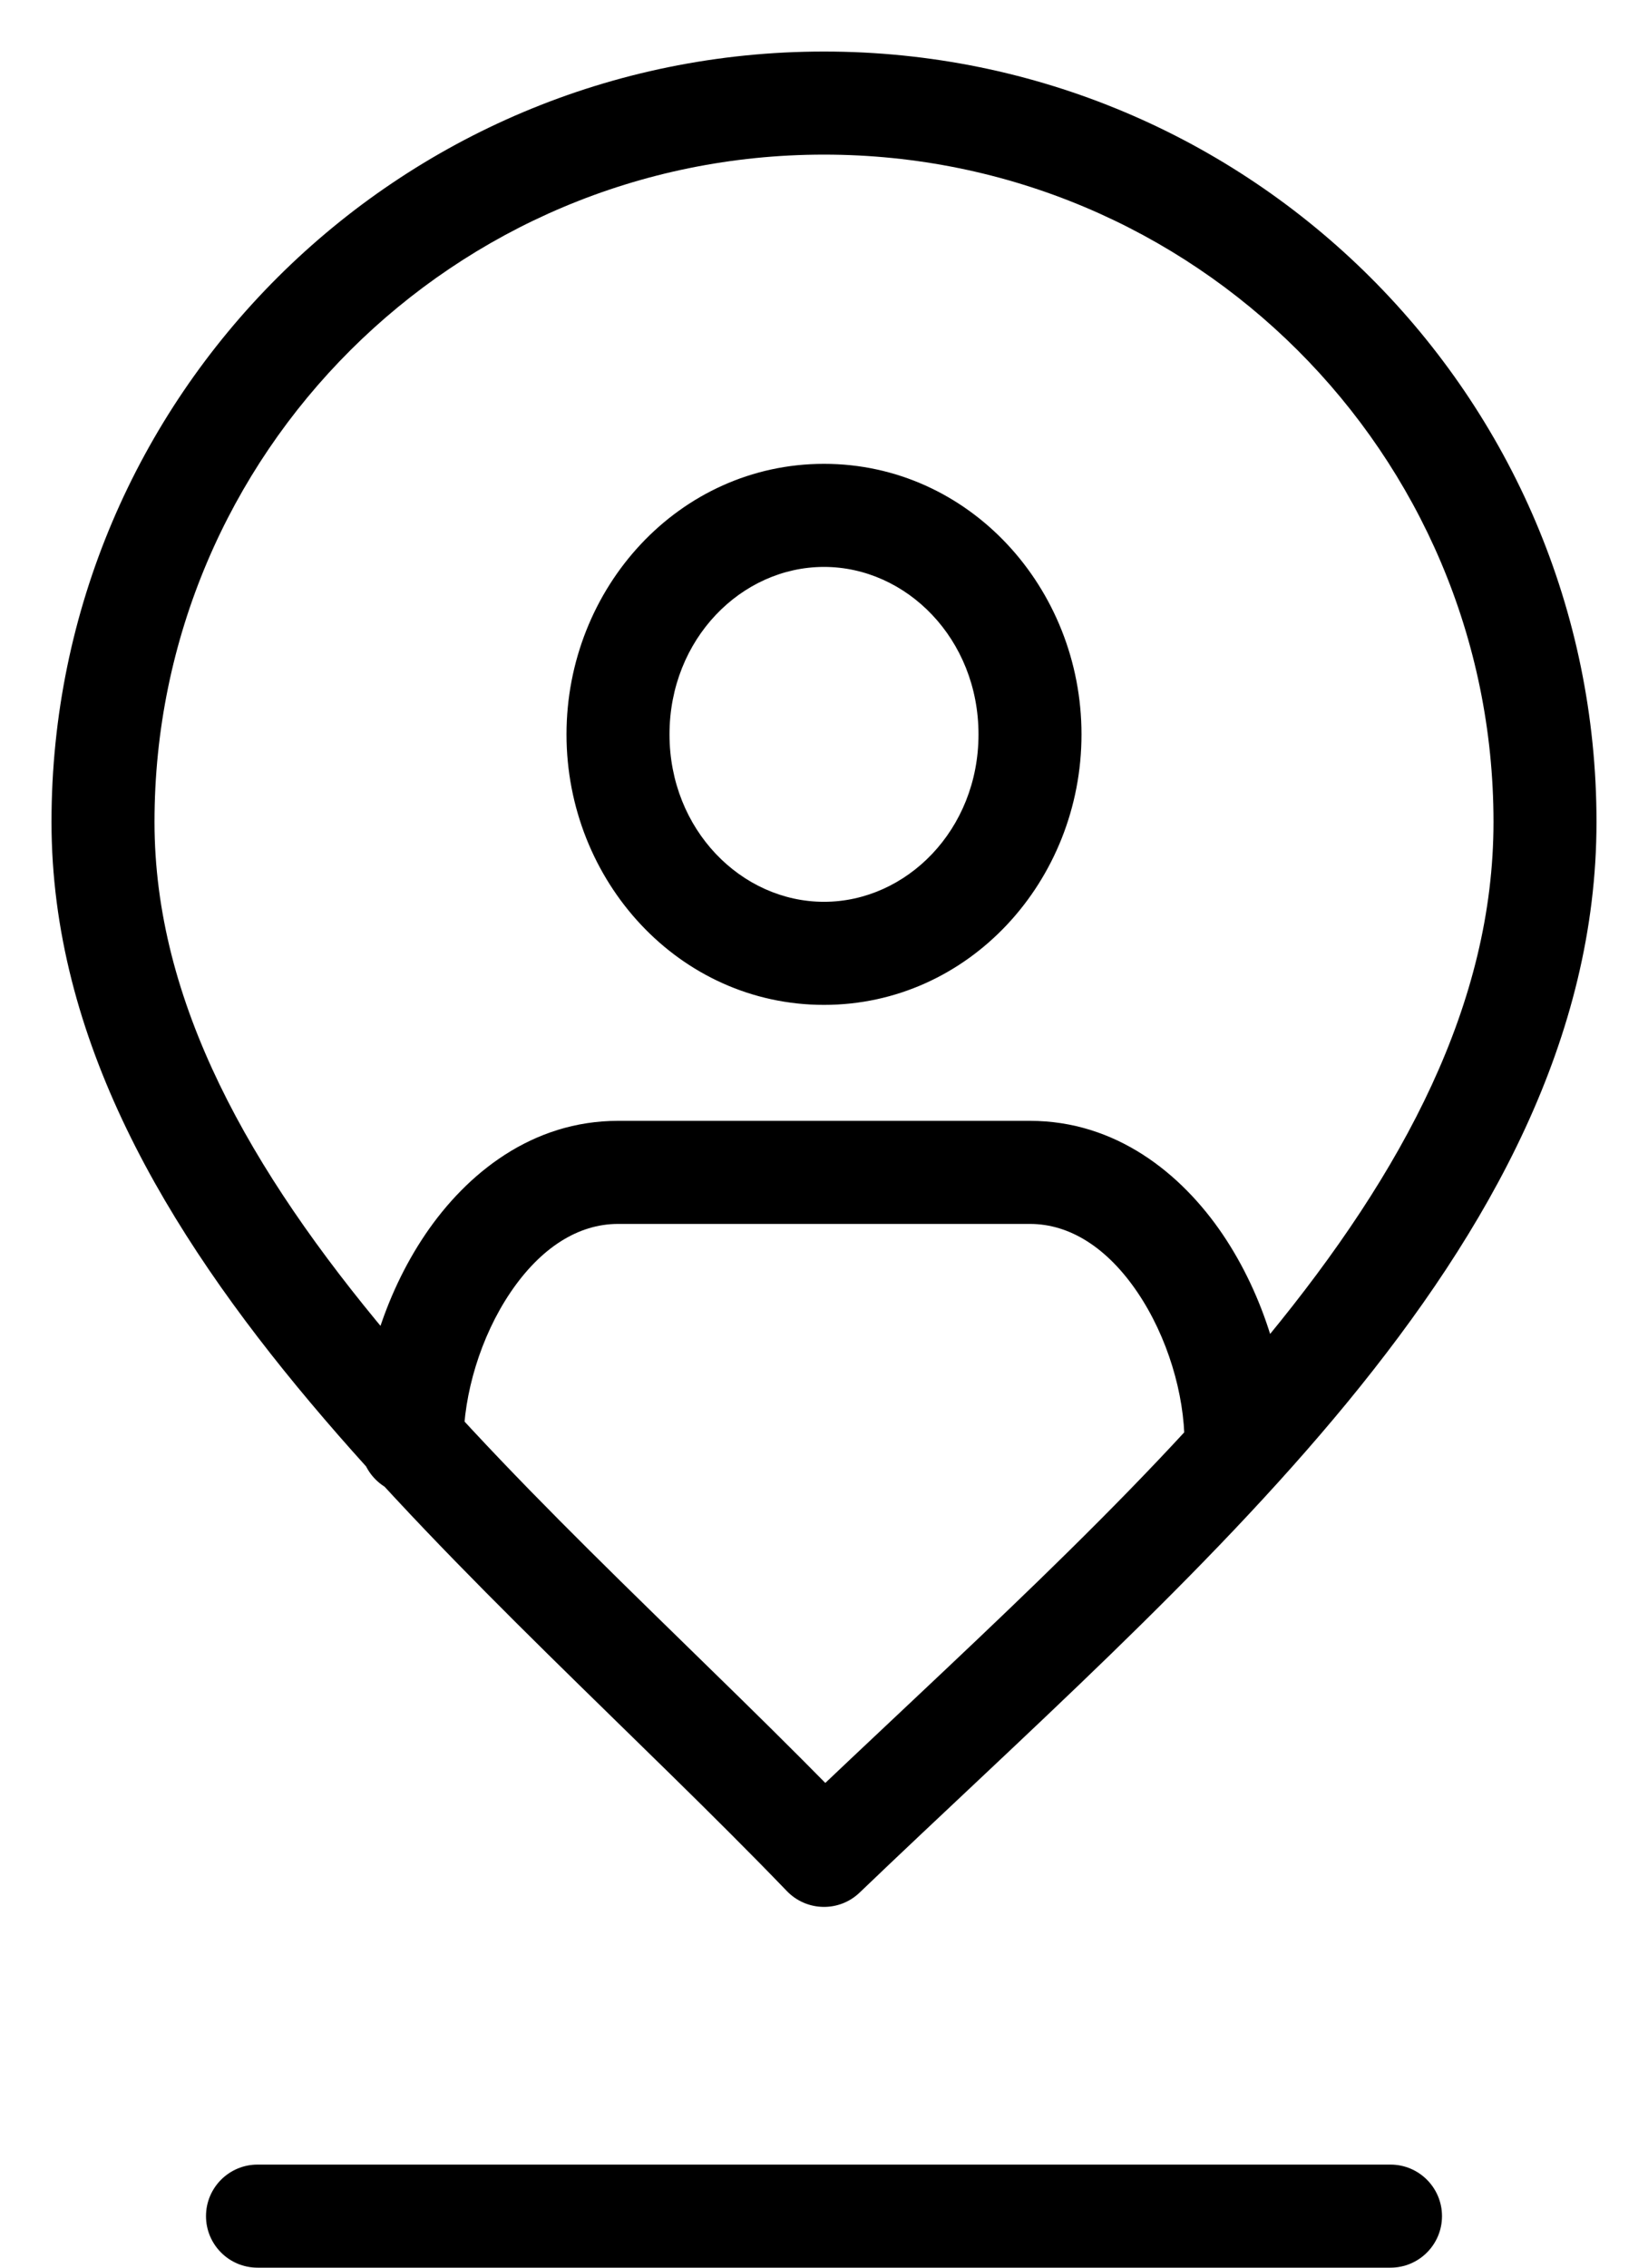 <svg width="16" height="22" viewBox="0 0 16 22" fill="none" xmlns="http://www.w3.org/2000/svg">
<path d="M8 18L7.64 18.347C7.831 18.545 8.147 18.552 8.346 18.361L8 18ZM2.5 21C2.224 21 2 21.224 2 21.5C2 21.776 2.224 22 2.5 22V21ZM13.5 22C13.776 22 14 21.776 14 21.5C14 21.224 13.776 21 13.5 21V22ZM6 11.374L6 11.874H6V11.374ZM10 11.374V11.874H10L10 11.374ZM11.5 14C11.5 14.276 11.724 14.5 12 14.5C12.276 14.5 12.5 14.276 12.5 14H11.5ZM3.5 14C3.5 14.276 3.724 14.5 4 14.5C4.276 14.5 4.5 14.276 4.5 14H3.5ZM14.5 7.974C14.5 9.73 13.631 11.361 12.308 12.97C10.981 14.583 9.269 16.092 7.654 17.639L8.346 18.361C9.916 16.857 11.704 15.279 13.081 13.605C14.461 11.926 15.5 10.071 15.5 7.974H14.5ZM8.36 17.653C6.845 16.081 5.152 14.597 3.78 12.966C2.421 11.35 1.5 9.721 1.5 7.974H0.5C0.5 10.079 1.609 11.938 3.015 13.609C4.407 15.265 6.214 16.867 7.64 18.347L8.36 17.653ZM1.5 7.974C1.5 4.4 4.408 1.5 8 1.5V0.5C3.86 0.5 0.5 3.845 0.5 7.974H1.5ZM8 1.5C11.592 1.5 14.5 4.4 14.5 7.974H15.5C15.5 3.845 12.14 0.5 8 0.5V1.5ZM2.5 22H13.5V21H2.5V22ZM9.5 7.125C9.5 8.051 8.8 8.749 8 8.749V9.749C9.409 9.749 10.5 8.545 10.5 7.125H9.5ZM8 8.749C7.2 8.749 6.5 8.051 6.5 7.125H5.5C5.5 8.545 6.591 9.749 8 9.749V8.749ZM6.5 7.125C6.5 6.198 7.2 5.5 8 5.5V4.5C6.591 4.5 5.5 5.704 5.5 7.125H6.5ZM8 5.5C8.8 5.5 9.5 6.198 9.5 7.125H10.5C10.5 5.704 9.409 4.5 8 4.5V5.5ZM6 11.874H10V10.874H6V11.874ZM10 11.874C10.387 11.874 10.751 12.106 11.043 12.537C11.335 12.968 11.5 13.527 11.5 14H12.5C12.5 13.326 12.274 12.572 11.871 11.976C11.468 11.381 10.832 10.874 10 10.874L10 11.874ZM4.5 14C4.5 13.527 4.665 12.968 4.957 12.537C5.249 12.106 5.613 11.874 6 11.874L6 10.874C5.168 10.874 4.532 11.381 4.129 11.976C3.726 12.572 3.5 13.326 3.5 14H4.5Z" fill="black"/>
</svg>
